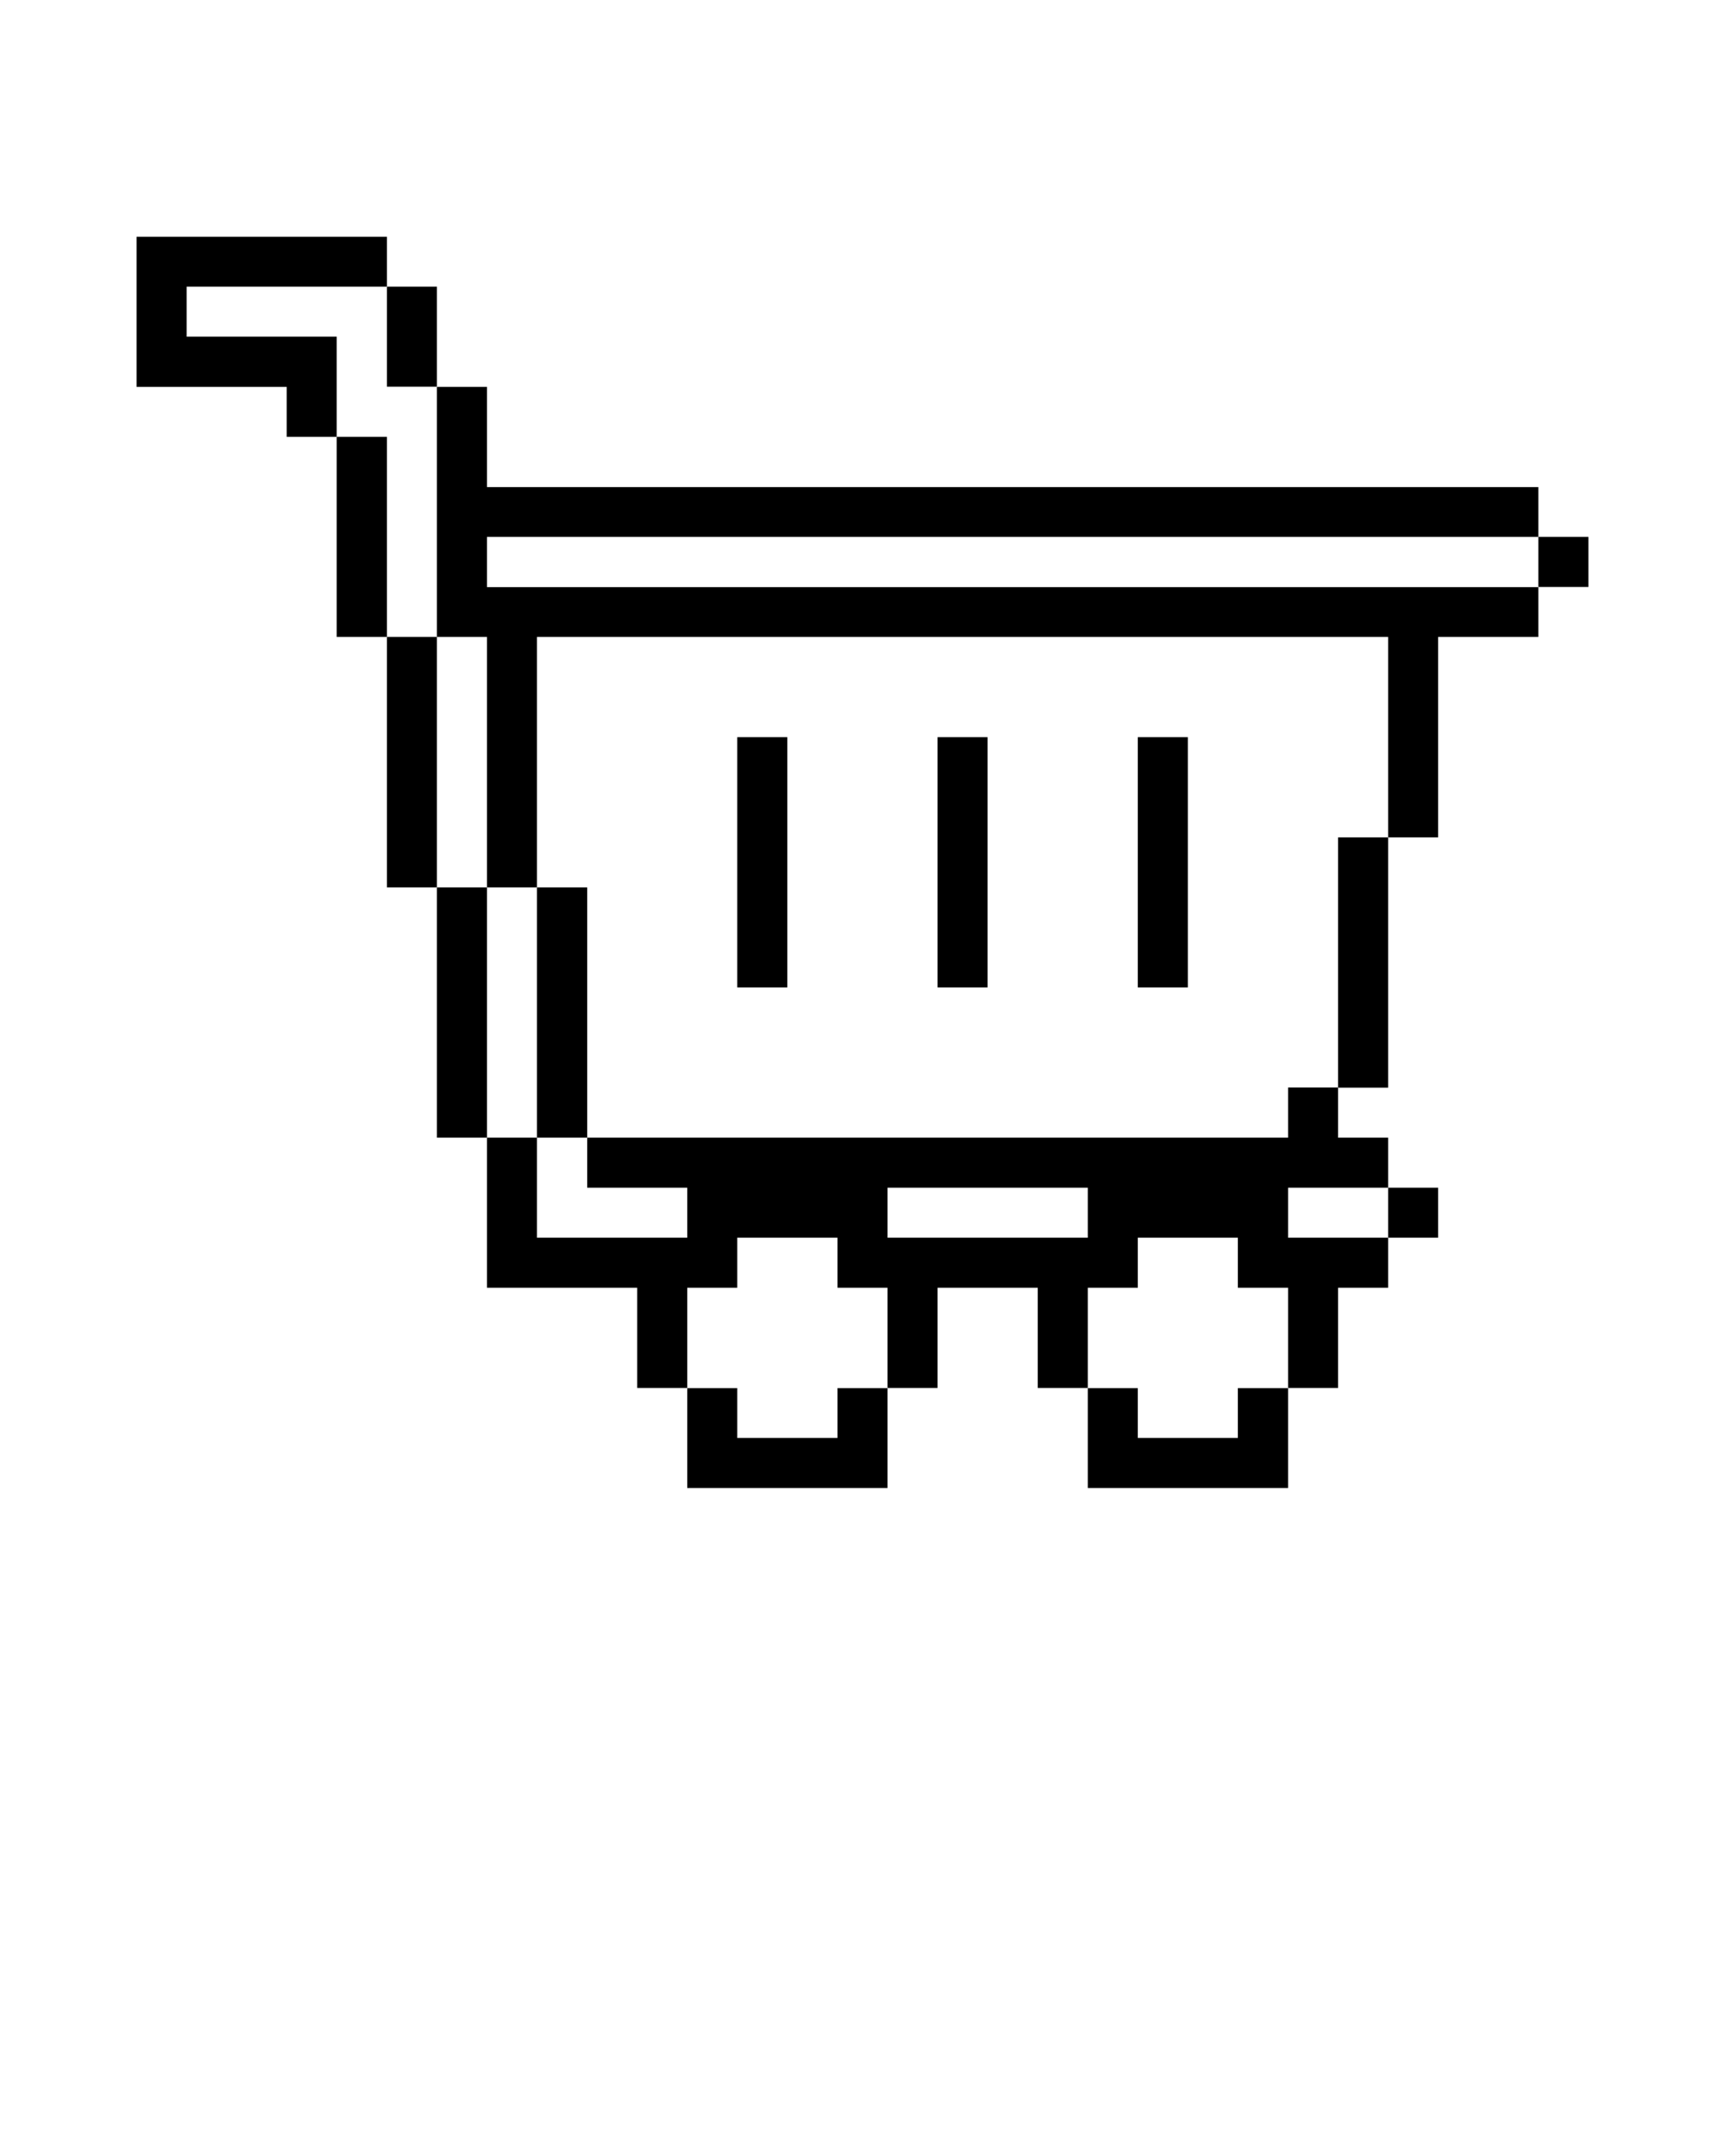 <svg xmlns="http://www.w3.org/2000/svg" viewBox="0 0 100 125" x="0px" y="0px">
    <rect x="89.18" y="31.13" width="2.9" height="2.9"/>
    <polygon
            points="28.23 34.04 28.23 31.13 89.18 31.13 89.18 28.24 28.23 28.24 28.23 22.43 25.33 22.43 25.33 36.93 28.23 36.93 28.23 51.45 31.13 51.45 31.13 36.93 80.47 36.93 80.47 48.55 83.37 48.55 83.37 36.93 89.18 36.93 89.18 34.04 28.23 34.04"/>
    <rect x="80.47" y="68.86" width="2.9" height="2.9"/>
    <rect x="77.57" y="48.55" width="2.9" height="14.51"/>
    <path d="m74.67,65.96h-40.63v2.9h5.8v2.9h-8.71v-5.8h-2.9v8.7h8.71v5.81h2.9v-5.81h2.9v-2.9h5.81v2.9h2.9v5.81h2.9v-5.81h5.81v5.81h2.9v-5.81h2.9v-2.9h5.8v2.9h2.91v5.81h2.9v-5.81h2.9v-2.9h-5.8v-2.9h5.8v-2.9h-2.9v-2.91h-2.9v2.91Zm-23.22,5.8v-2.9h11.61v2.9h-11.61Z"/>
    <polygon
            points="71.76 83.37 65.96 83.37 65.96 80.48 63.06 80.48 63.06 86.27 74.67 86.27 74.67 80.48 71.76 80.48 71.76 83.37"/>
    <rect x="65.96" y="42.74" width="2.9" height="14.51"/>
    <rect x="54.35" y="42.74" width="2.9" height="14.51"/>
    <polygon
            points="48.55 83.37 42.74 83.37 42.74 80.48 39.84 80.48 39.84 86.27 51.45 86.27 51.45 80.48 48.55 80.48 48.55 83.37"/>
    <rect x="42.74" y="42.74" width="2.9" height="14.51"/>
    <rect x="31.13" y="51.45" width="2.91" height="14.51"/>
    <rect x="25.33" y="51.45" width="2.9" height="14.51"/>
    <rect x="22.43" y="36.93" width="2.9" height="14.52"/>
    <rect x="22.43" y="16.62" width="2.9" height="5.8"/>
    <rect x="19.52" y="25.33" width="2.91" height="11.6"/>
    <polygon
            points="19.52 19.52 10.82 19.52 10.82 16.62 22.43 16.62 22.43 13.73 7.92 13.73 7.92 22.43 16.62 22.43 16.62 25.33 19.52 25.33 19.52 19.52"/>
</svg>